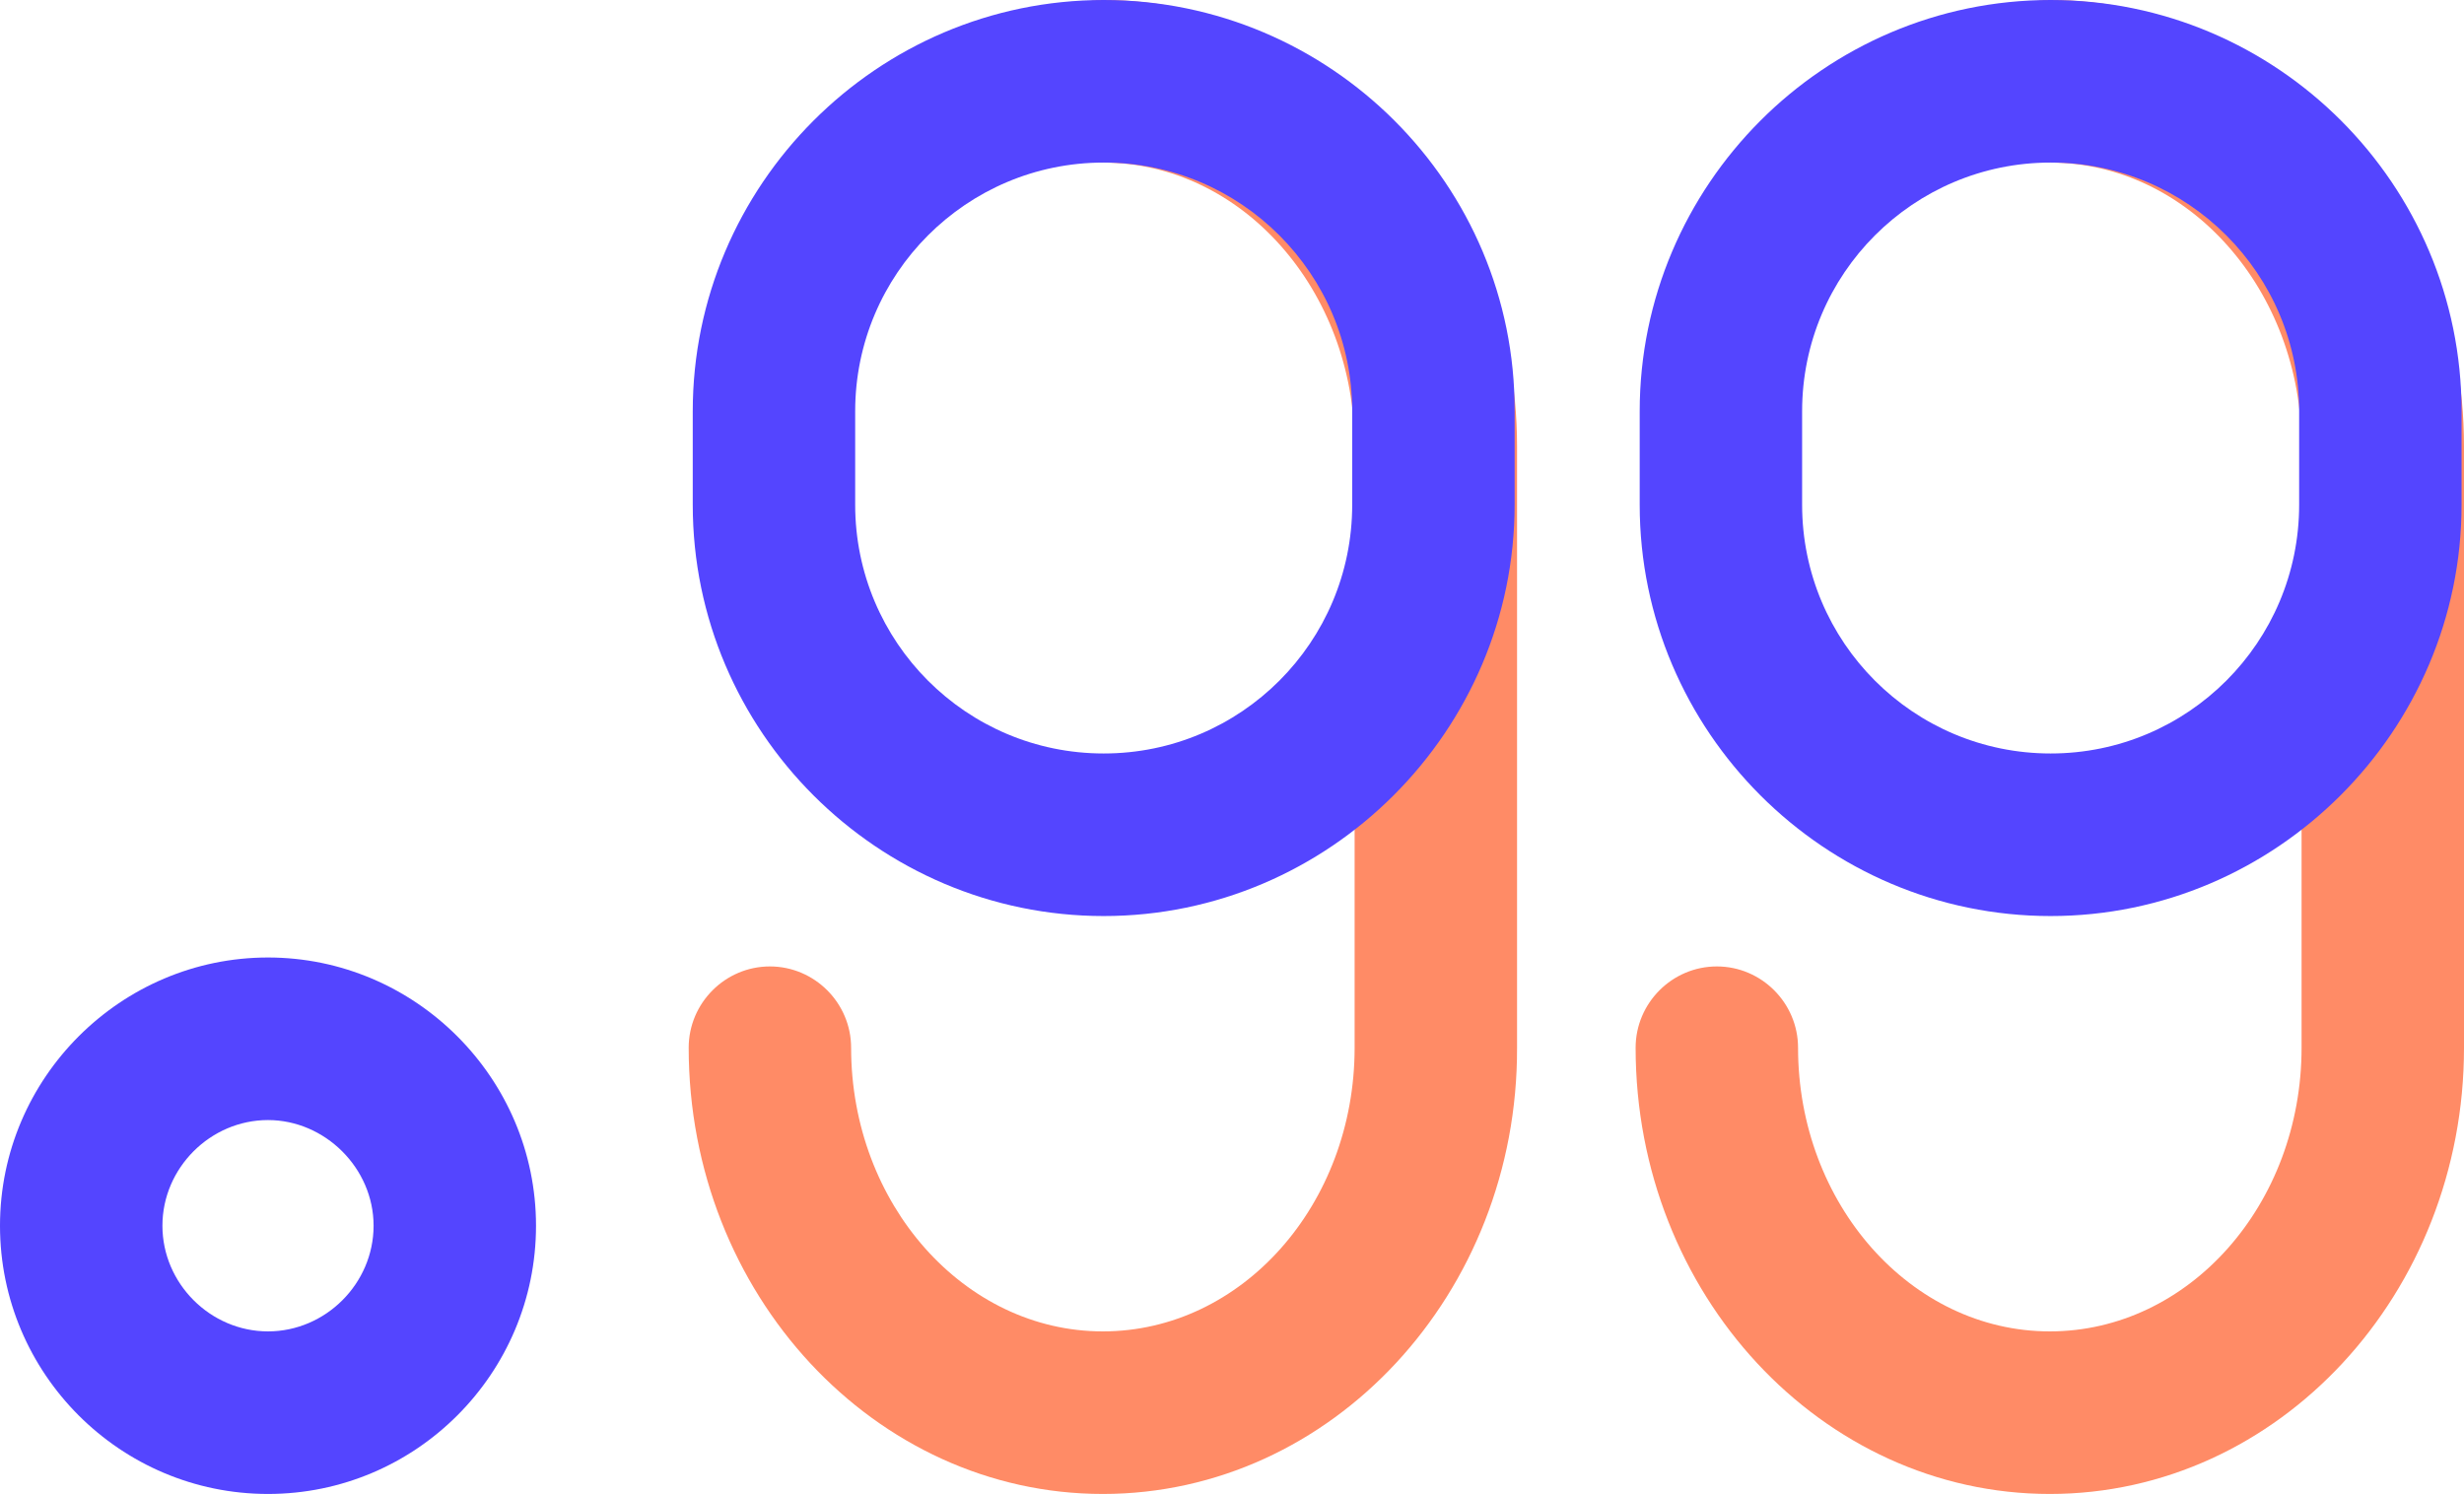 <svg width="188" height="114" viewBox="0 0 188 114" fill="none" xmlns="http://www.w3.org/2000/svg">
<path d="M84.147 114C66.736 114 52.546 98.742 52.546 79.949C52.546 76.538 55.334 73.746 58.742 73.746C62.15 73.746 64.939 76.538 64.939 79.949C64.939 91.858 73.552 101.595 84.147 101.595C94.743 101.595 103.356 91.919 103.356 79.949V34.051C103.356 22.142 94.743 12.405 84.147 12.405C80.74 12.405 77.951 9.614 77.951 6.202C77.951 2.791 80.74 0 84.147 0C101.56 0 115.749 15.258 115.749 34.051V79.949C115.811 98.68 101.621 114 84.147 114Z" fill="#FF8B66"/>
<path d="M84.21 12.405C94.682 12.405 103.171 20.902 103.171 31.384V38.517C103.171 48.999 94.682 57.496 84.21 57.496C73.738 57.496 65.249 48.999 65.249 38.517V31.384C65.249 20.902 73.738 12.405 84.21 12.405ZM84.21 0C66.922 0 52.856 14.141 52.856 31.384V38.517C52.856 55.822 66.984 69.901 84.21 69.901C101.436 69.901 115.564 55.76 115.564 38.517V31.384C115.626 14.079 101.498 0 84.21 0Z" fill="#5445FF"/>
<path d="M156.398 114C138.986 114 124.796 98.742 124.796 79.949C124.796 76.538 127.585 73.746 130.993 73.746C134.401 73.746 137.189 76.538 137.189 79.949C137.189 91.858 145.802 101.595 156.398 101.595C166.994 101.595 175.607 91.919 175.607 79.949V34.051C175.607 22.142 166.994 12.405 156.398 12.405C152.99 12.405 150.202 9.614 150.202 6.202C150.202 2.791 152.99 0 156.398 0C173.81 0 188 15.258 188 34.051V79.949C188 98.68 173.872 114 156.398 114Z" fill="#FF8B66"/>
<path d="M156.46 12.405C166.932 12.405 175.422 20.902 175.422 31.384V38.517C175.422 48.999 166.932 57.496 156.46 57.496C145.989 57.496 137.499 48.999 137.499 38.517V31.384C137.499 20.902 145.989 12.405 156.46 12.405ZM156.46 0C139.172 0 125.107 14.141 125.107 31.384V38.517C125.107 55.822 139.234 69.901 156.46 69.901C173.687 69.901 187.814 55.76 187.814 38.517V31.384C187.814 14.079 173.749 0 156.46 0Z" fill="#5445FF"/>
<path d="M20.448 85.469C24.786 85.469 28.504 89.128 28.504 93.532C28.504 97.936 24.848 101.595 20.448 101.595C16.049 101.595 12.393 97.936 12.393 93.532C12.393 89.128 16.049 85.469 20.448 85.469ZM20.448 73.064C9.233 73.064 0 82.244 0 93.532C0 104.82 9.171 114 20.448 114C31.726 114 40.897 104.82 40.897 93.532C40.897 82.244 31.664 73.064 20.448 73.064Z" fill="#5445FF"/>
</svg>
